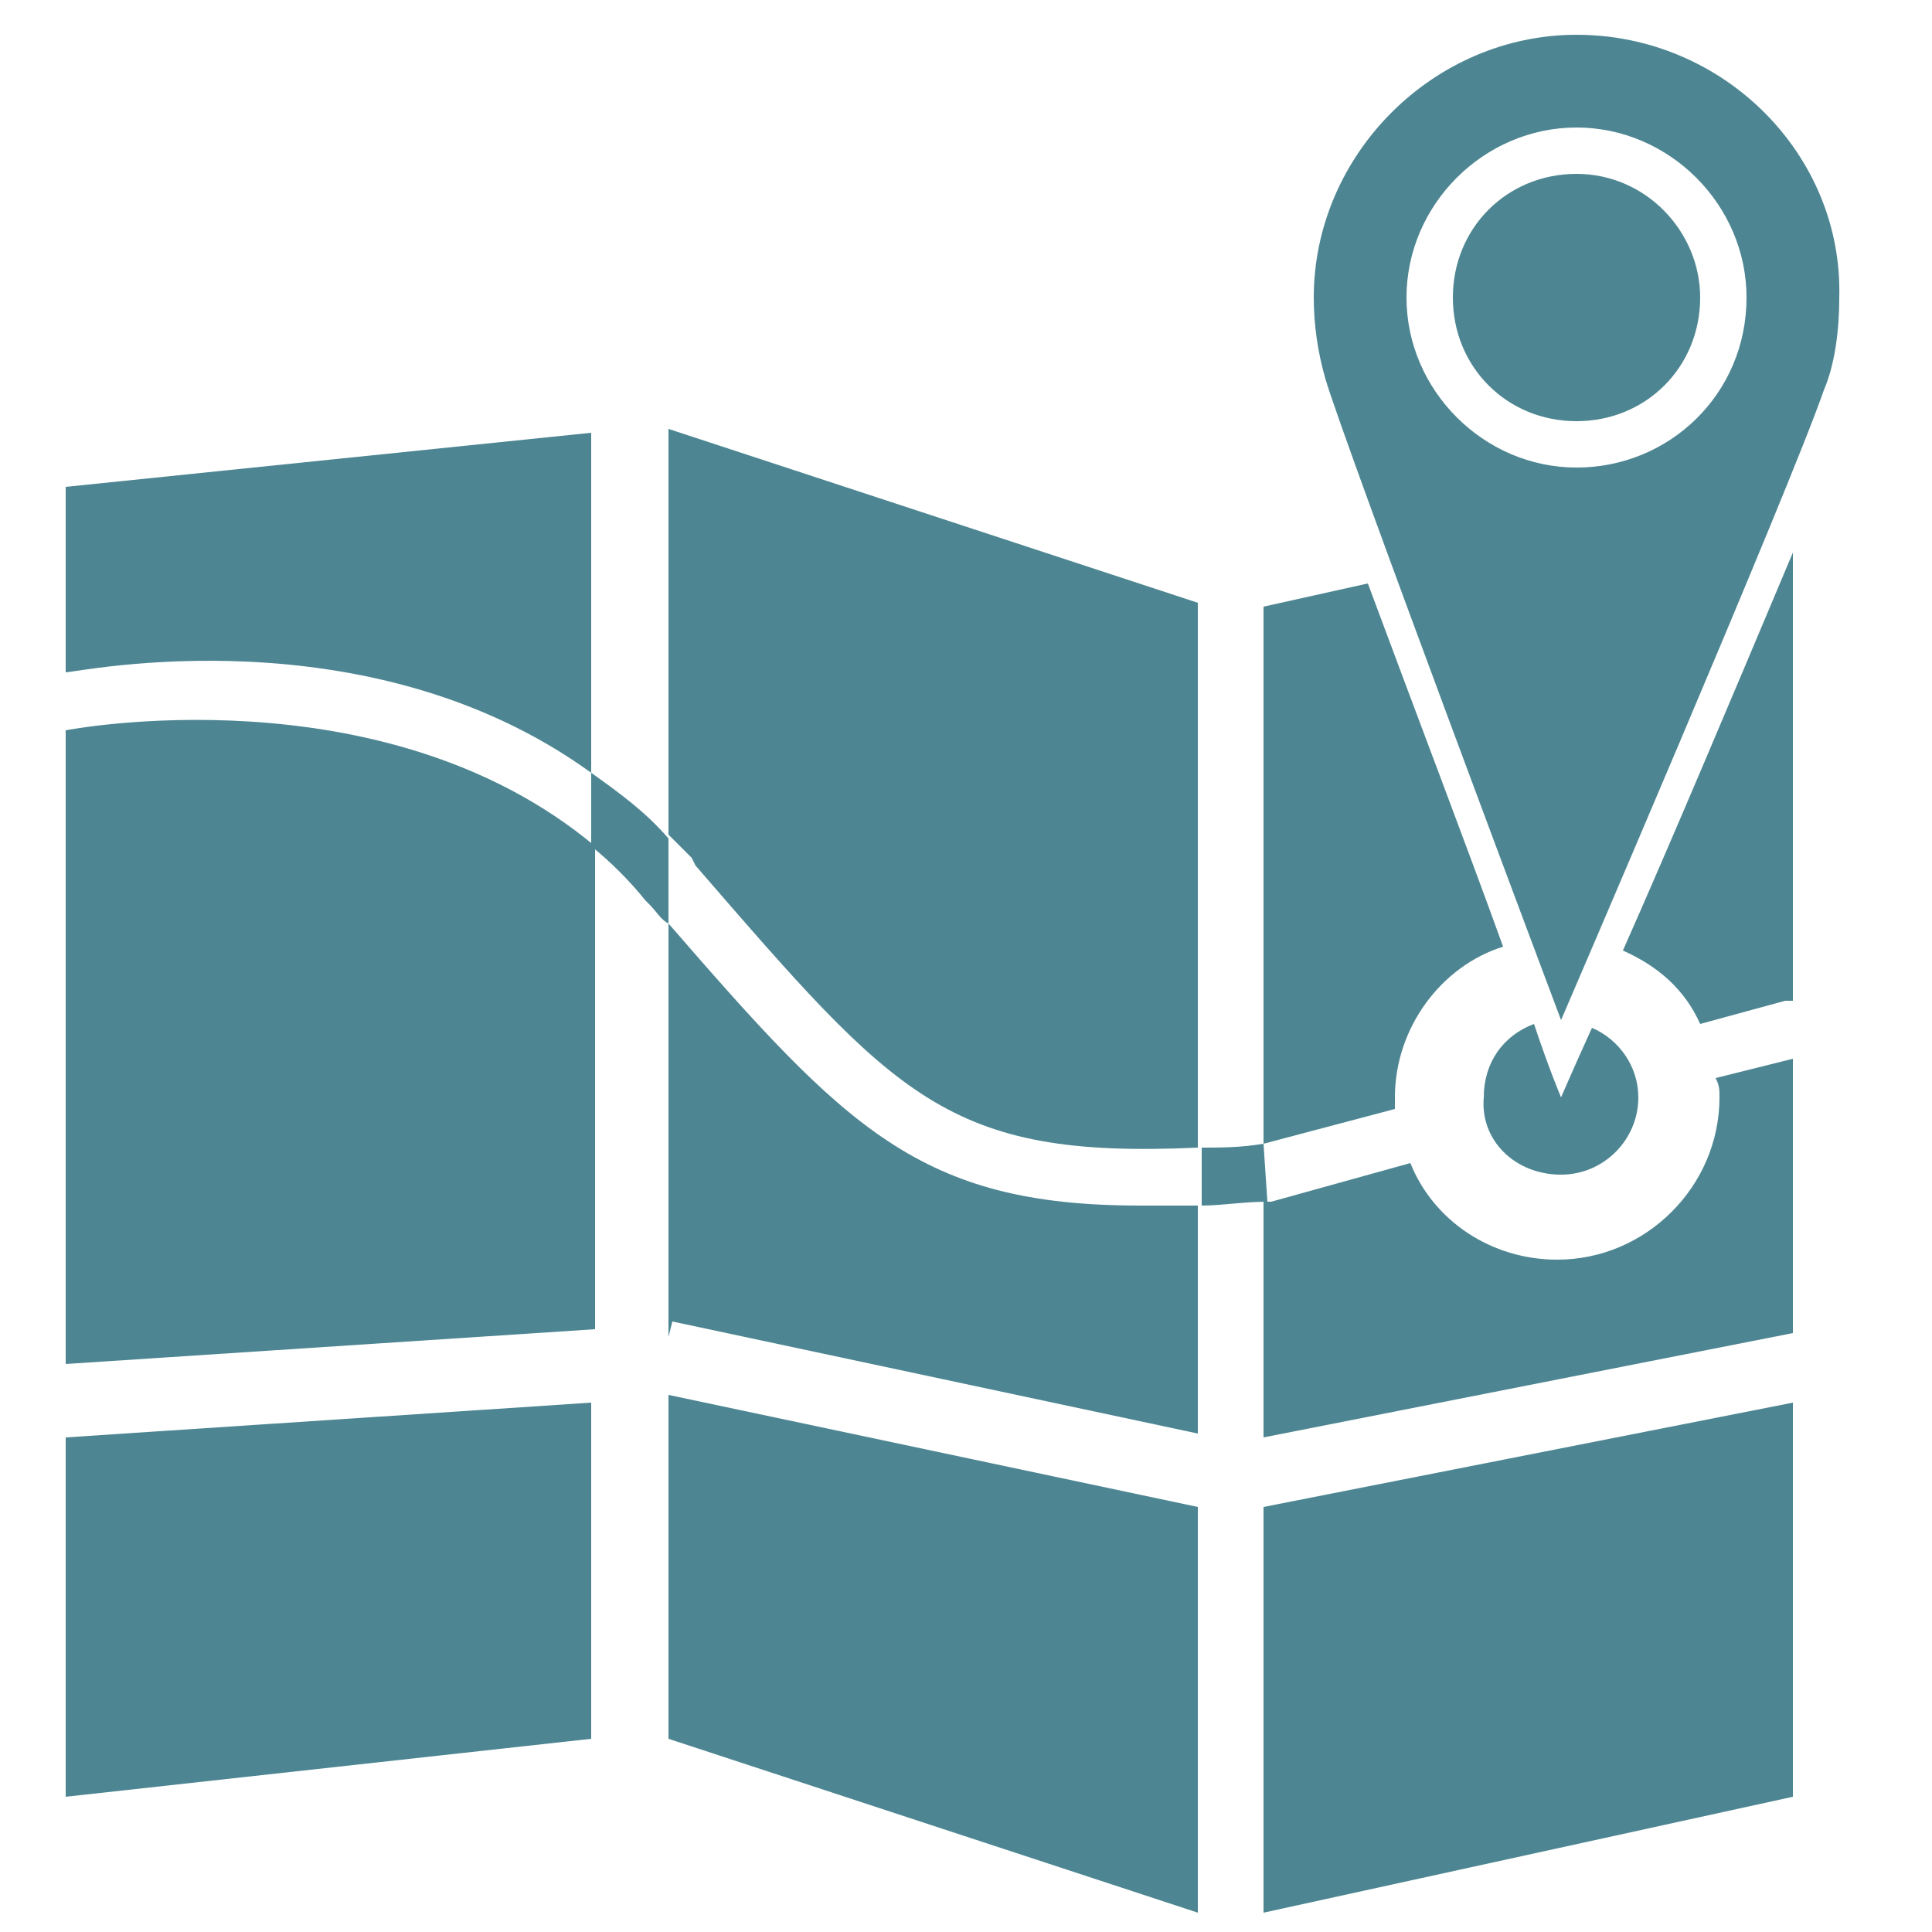 <?xml version="1.0" encoding="utf-8"?>
<!-- Generator: Adobe Illustrator 18.0.0, SVG Export Plug-In . SVG Version: 6.00 Build 0)  -->
<!DOCTYPE svg PUBLIC "-//W3C//DTD SVG 1.1//EN" "http://www.w3.org/Graphics/SVG/1.1/DTD/svg11.dtd">
<svg version="1.1" id="Слой_1" xmlns="http://www.w3.org/2000/svg" xmlns:xlink="http://www.w3.org/1999/xlink" x="0px" y="0px"
	 viewBox="0 0 50 50" enable-background="new 0 0 50 50" xml:space="preserve">
<g>
	<path fill="#4D8692" d="M1.7,12.6v4.8C2,17.4,9.5,15.8,15.3,20v-8.8L1.7,12.6z"/>
	<polygon fill="#4D8692" points="1.7,46.5 15.3,45 15.3,36.3 1.7,37.2 	"/>
	<path fill="#4D8692" d="M1.7,18.9v16.4l13.7-0.9V21.9C9.9,17.3,1.7,18.9,1.7,18.9z"/>
	<path fill="#4D8692" d="M17.3,23.9v10.7l0.1-0.4L31,37.1v-5.9c-0.5,0-1,0-1.5,0C23.8,31.2,21.9,29.2,17.3,23.9z"/>
	<polygon fill="#4D8692" points="17.3,45 31,49.5 31,39 17.3,36.1 	"/>
	<path fill="#4D8692" d="M18,22.4c5.2,6,6.5,7.6,13,7.3V15.6l-13.7-4.5v10.5c0.2,0.2,0.4,0.4,0.6,0.6L18,22.4z"/>
	<polygon fill="#4D8692" points="32.7,49.5 46.4,46.5 46.4,36.3 32.7,39 	"/>
	<path fill="#4D8692" d="M44.5,28.4c0,2.3-1.9,4.2-4.2,4.2c-1.7,0-3.2-1-3.8-2.5l-3.6,1c-0.1,0-0.1,0-0.2,0v6.1l13.7-2.7v-7.1
		l-2,0.5C44.5,28.1,44.5,28.2,44.5,28.4z"/>
	<path fill="#4D8692" d="M44,26.5l2.2-0.6l0.2,0V14.3c-1.6,3.8-3.2,7.6-4.4,10.3C42.9,25,43.6,25.6,44,26.5z"/>
	<path fill="#4D8692" d="M36.1,28.4c0-1.8,1.2-3.4,2.8-3.9c-0.9-2.5-2.2-5.9-3.5-9.4l-2.7,0.6v13.9l3.4-0.9
		C36.1,28.5,36.1,28.5,36.1,28.4z"/>
	<path fill="#4D8692" d="M15.3,20v1.9c0.5,0.4,1,0.9,1.4,1.4l0.1,0.1c0.2,0.2,0.3,0.4,0.5,0.5v-2.2C16.7,21,16,20.5,15.3,20z"/>
	<path fill="#4D8692" d="M32.7,29.6c-0.6,0.1-1.1,0.1-1.6,0.1v1.5c0.5,0,1.1-0.1,1.7-0.1L32.7,29.6L32.7,29.6z"/>
	<path fill="#4D8692" d="M40.4,30.4c1.1,0,2-0.9,2-2c0-0.8-0.5-1.5-1.2-1.8c-0.5,1.1-0.8,1.8-0.8,1.8s-0.3-0.7-0.7-1.9
		c-0.8,0.3-1.3,1-1.3,1.9C38.3,29.5,39.2,30.4,40.4,30.4z"/>
	<path fill="#4D8692" d="M40.8,0.9C37.1,0.9,34,4,34,7.7c0,0.7,0.1,1.4,0.3,2.1c0.5,1.7,6.1,16.6,6.1,16.6s5.9-13.7,6.8-16.3
		c0.3-0.7,0.4-1.6,0.4-2.4C47.7,4,44.6,0.9,40.8,0.9z M40.8,12.1c-2.4,0-4.4-2-4.4-4.4c0-2.4,2-4.4,4.4-4.4c2.4,0,4.4,2,4.4,4.4
		C45.2,10.2,43.2,12.1,40.8,12.1z"/>
	<path fill="#4D8692" d="M40.8,4.5c-1.8,0-3.2,1.4-3.2,3.2c0,1.8,1.4,3.2,3.2,3.2c1.8,0,3.2-1.4,3.2-3.2C44,6,42.6,4.5,40.8,4.5z"/>
</g>
</svg>
